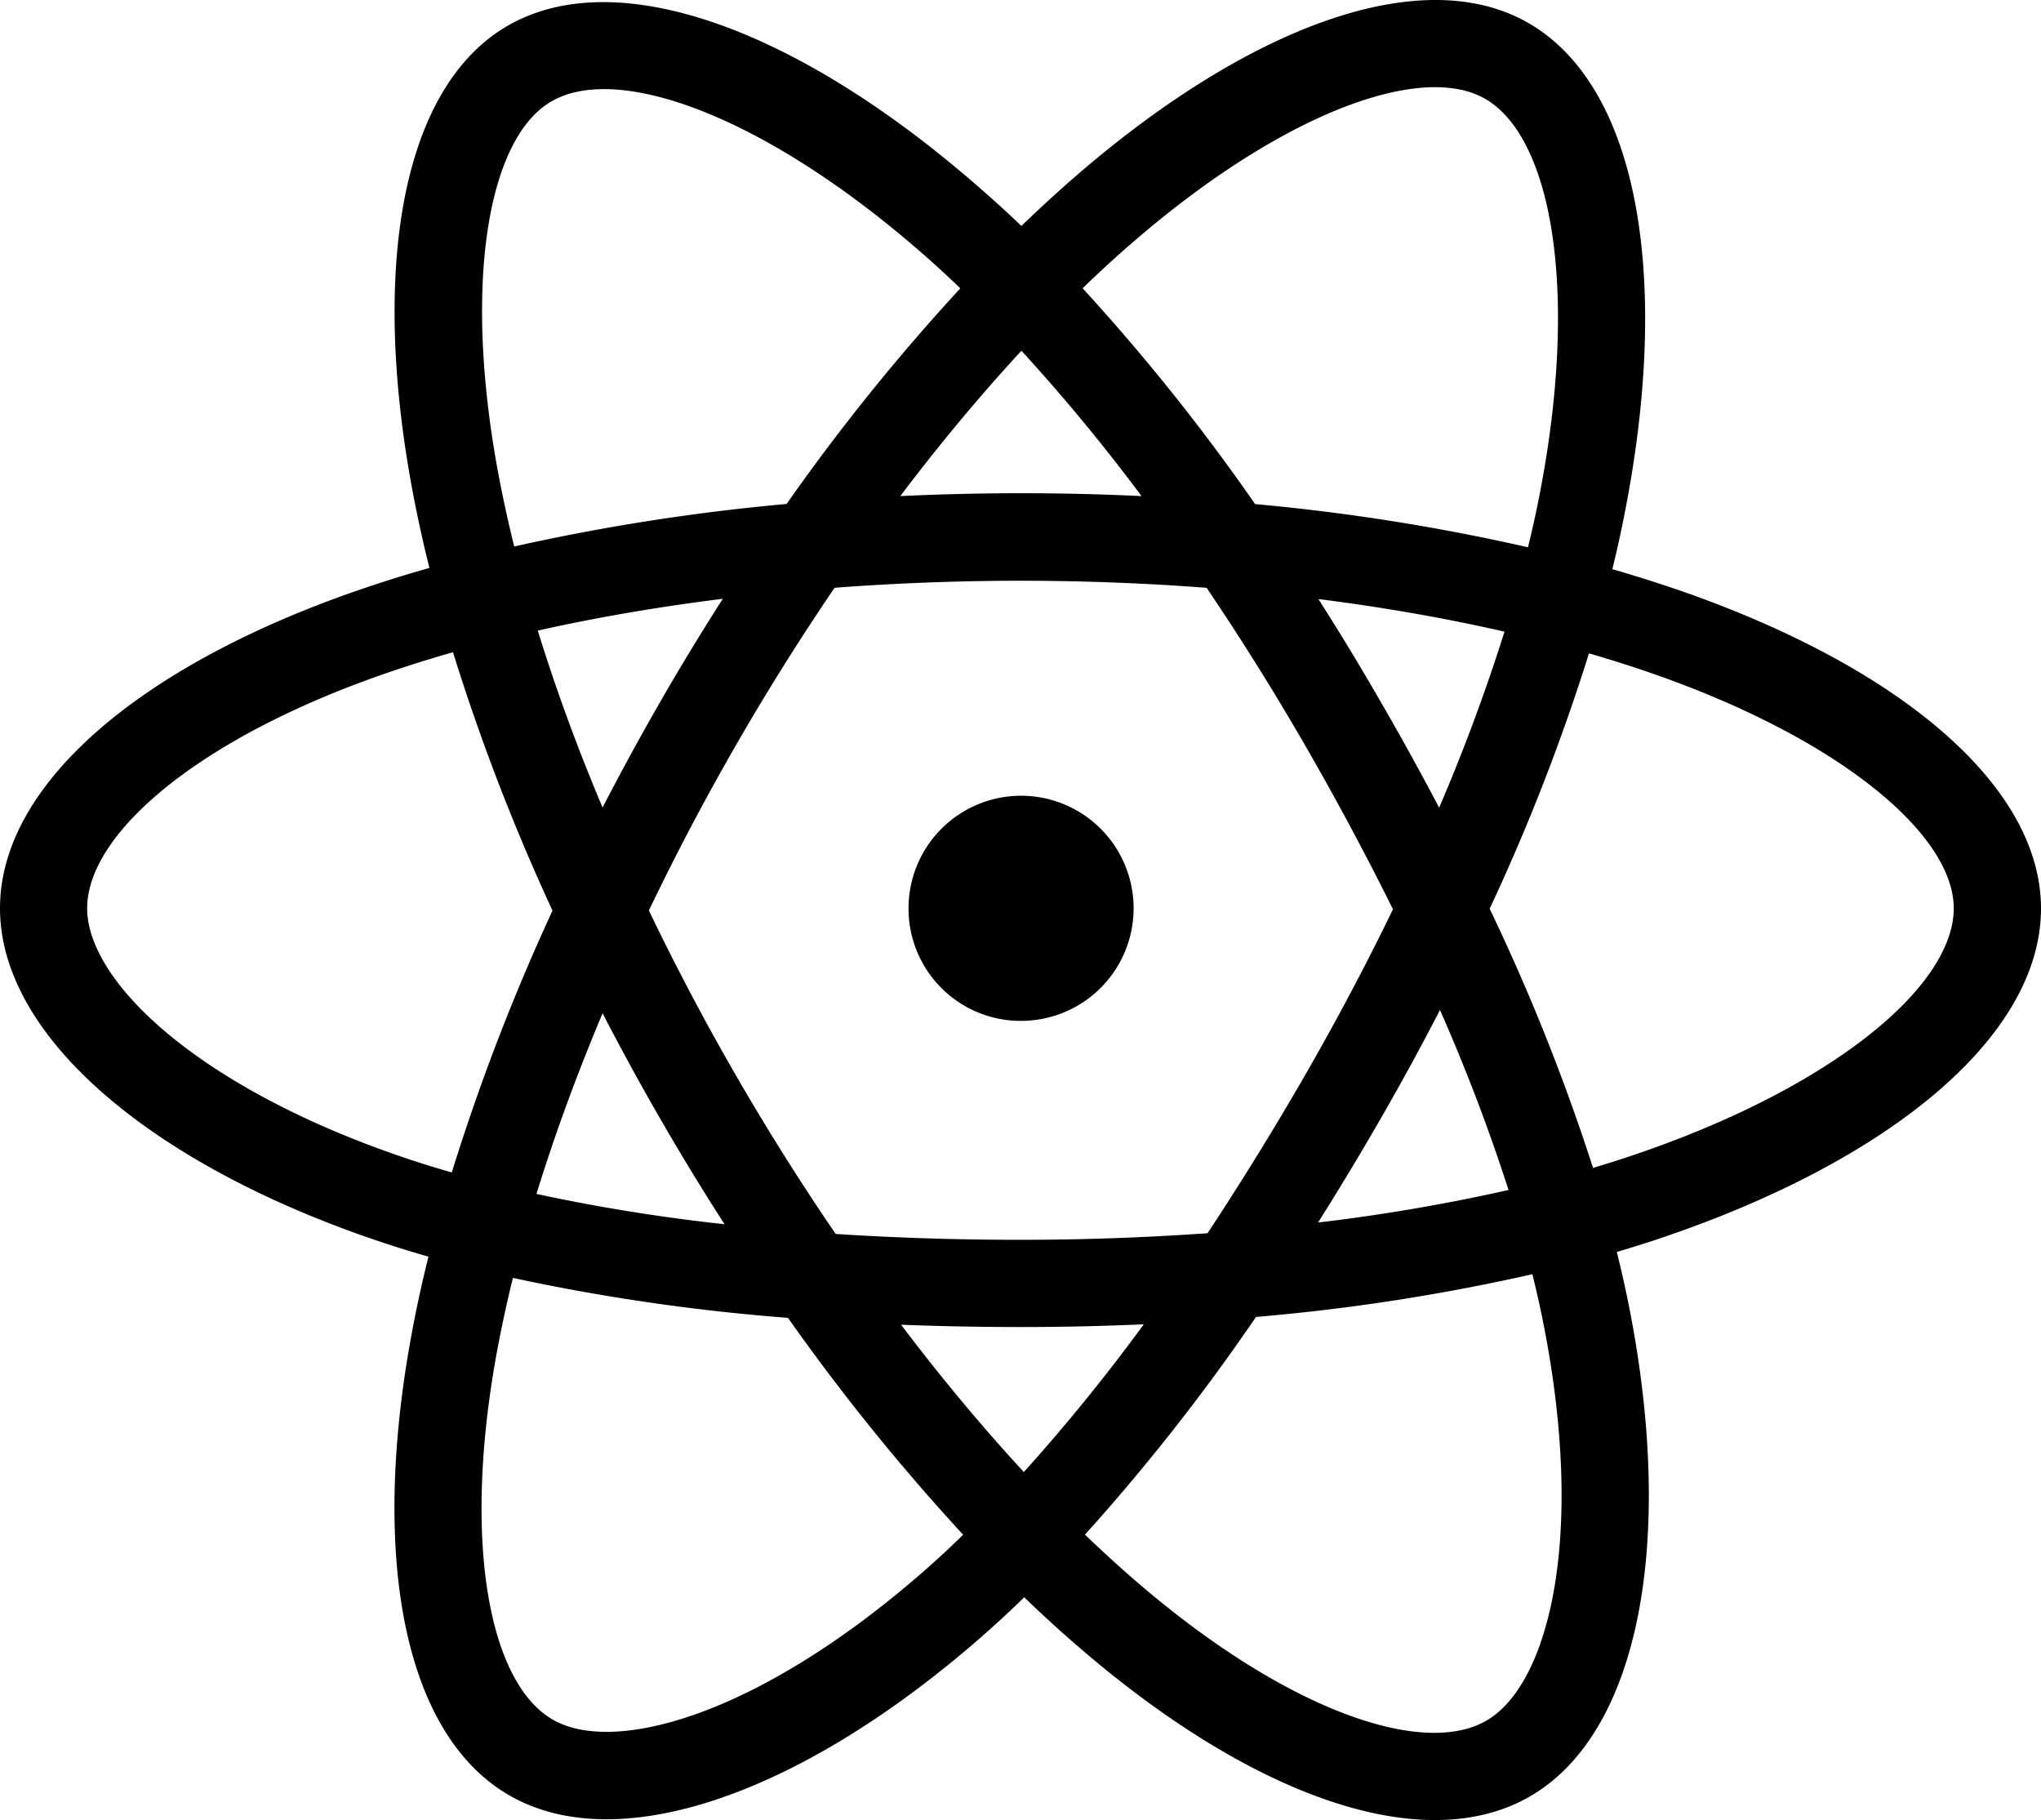 <svg data-name="Layer 1" xmlns="http://www.w3.org/2000/svg" viewBox="0 0 480.02 428"><path d="M394.66 138.72q-7.67-2.62-15.45-4.88 1.29-5.25 2.38-10.56c11.7-56.9 4.05-102.74-22.06-117.83-25-14.48-66 .61-107.36 36.69q-6.1 5.34-11.95 11-3.9-3.77-8-7.36C188.87 7.2 145.42-9 119.34 6.09c-25 14.51-32.43 57.6-21.9 111.53q1.57 8 3.55 15.93a320.85 320.85 0 0 0-17.77 5.6C32.46 156.9 0 184.73 0 213.59c0 29.82 34.84 59.72 87.77 77.85q6.44 2.19 13 4.07Q98.64 304 97 312.68c-10 53-2.2 95.07 22.75 109.49 25.77 14.89 69-.41 111.14-37.31q5-4.38 10-9.25 6.31 6.11 13 11.86c40.8 35.18 81.09 49.39 106 34.93 25.75-14.94 34.12-60.14 23.25-115.13q-1.25-6.3-2.88-12.86 4.56-1.35 8.93-2.79c55-18.27 90.83-47.81 90.83-78-.02-29-33.52-57.01-85.36-74.9zm-129-81.08c35.43-30.91 68.55-43.11 83.65-34.39 16.07 9.29 22.32 46.75 12.22 95.88q-1 4.8-2.16 9.57a488.07 488.07 0 0 0-64.18-10.16 480.58 480.58 0 0 0-40.57-50.75q5.38-5.22 11.02-10.15zm-139.18 90.65c13.7-3.07 28.3-5.58 43.52-7.48q-7.65 11.94-14.72 24.23t-13.56 24.85c-6-14.18-11.07-28.13-15.24-41.6zm15.25 90q6.51 12.6 13.61 24.89 7.23 12.54 15.07 24.71a432 432 0 0 1-44.24-7.13c4.24-13.76 9.46-28.01 15.56-42.51zm10.87-24.16q9.48-19.77 20.42-38.78t23.27-37.13c14.28-1.08 28.92-1.65 43.71-1.65s29.52.57 43.79 1.66q12.21 18.09 23.13 37t20.69 38.6Q318 233.64 307 252.73T284 290c-14.25 1-29 1.55-44 1.55s-29.47-.47-43.46-1.38q-12.43-18.19-23.46-37.29t-20.48-38.79zM324.75 263q7.25-12.58 13.92-25.49a438.46 438.46 0 0 1 16.12 42.32 435.47 435.47 0 0 1-44.79 7.65q7.62-12.09 14.75-24.48zm13.72-73.07q-6.64-12.65-13.81-25-7-12.18-14.59-24.06c15.31 1.94 30 4.52 43.77 7.67a440.9 440.9 0 0 1-15.37 41.39zM240.23 82.48a439.69 439.69 0 0 1 28.25 34.18q-28.35-1.35-56.74 0c9.33-12.34 18.88-23.79 28.49-34.18zM129.66 23.86c16.06-9.32 51.57 4 89 37.27 2.39 2.13 4.8 4.36 7.2 6.67A490.1 490.1 0 0 0 185 118.51a498.37 498.37 0 0 0-64.06 10q-1.83-7.36-3.3-14.82c-9.05-46.23-3.06-81.08 12.02-89.83zm-23.41 251.85q-6-1.71-11.85-3.71c-23.4-8-42.73-18.44-56-29.81-11.88-10.19-17.9-20.36-17.9-28.6 0-17.51 26.06-39.85 69.52-55q8.19-2.85 16.52-5.21a492.58 492.58 0 0 0 23.4 60.75 502.69 502.69 0 0 0-23.69 61.58zm111.13 93.67c-18.63 16.32-37.29 27.89-53.74 33.72-14.78 5.23-26.55 5.38-33.66 1.27-15.14-8.75-21.44-42.54-12.85-87.86q1.53-8 3.5-16a481.75 481.75 0 0 0 64.69 9.39 501.86 501.86 0 0 0 41.2 51q-4.47 4.39-9.14 8.48zm23.42-23.22c-9.72-10.51-19.42-22.14-28.88-34.64q13.79.54 28.08.54 14.67 0 29-.64a439 439 0 0 1-28.2 34.74zm124.52 28.59c-2.86 15.44-8.61 25.74-15.72 29.86-15.13 8.78-47.48-2.63-82.36-32.72-4-3.44-8-7.13-12.07-11a484.73 484.73 0 0 0 40.23-51.2 477.23 477.23 0 0 0 65-10.05q1.47 5.94 2.6 11.64c4.81 24.3 5.5 46.28 2.32 63.47zm17.4-102.64c-2.62.87-5.32 1.71-8.06 2.53a483.5 483.5 0 0 0-24.31-60.94 481.48 481.48 0 0 0 23.36-60.06c4.91 1.43 9.68 2.93 14.27 4.52 44.42 15.32 71.52 38 71.52 55.43 0 18.6-29.27 42.74-76.78 58.52zM242 240a26.47 26.47 0 1 0-28.26-24.54v.08A26.4 26.4 0 0 0 242 240z" fill="currentColor" /></svg>